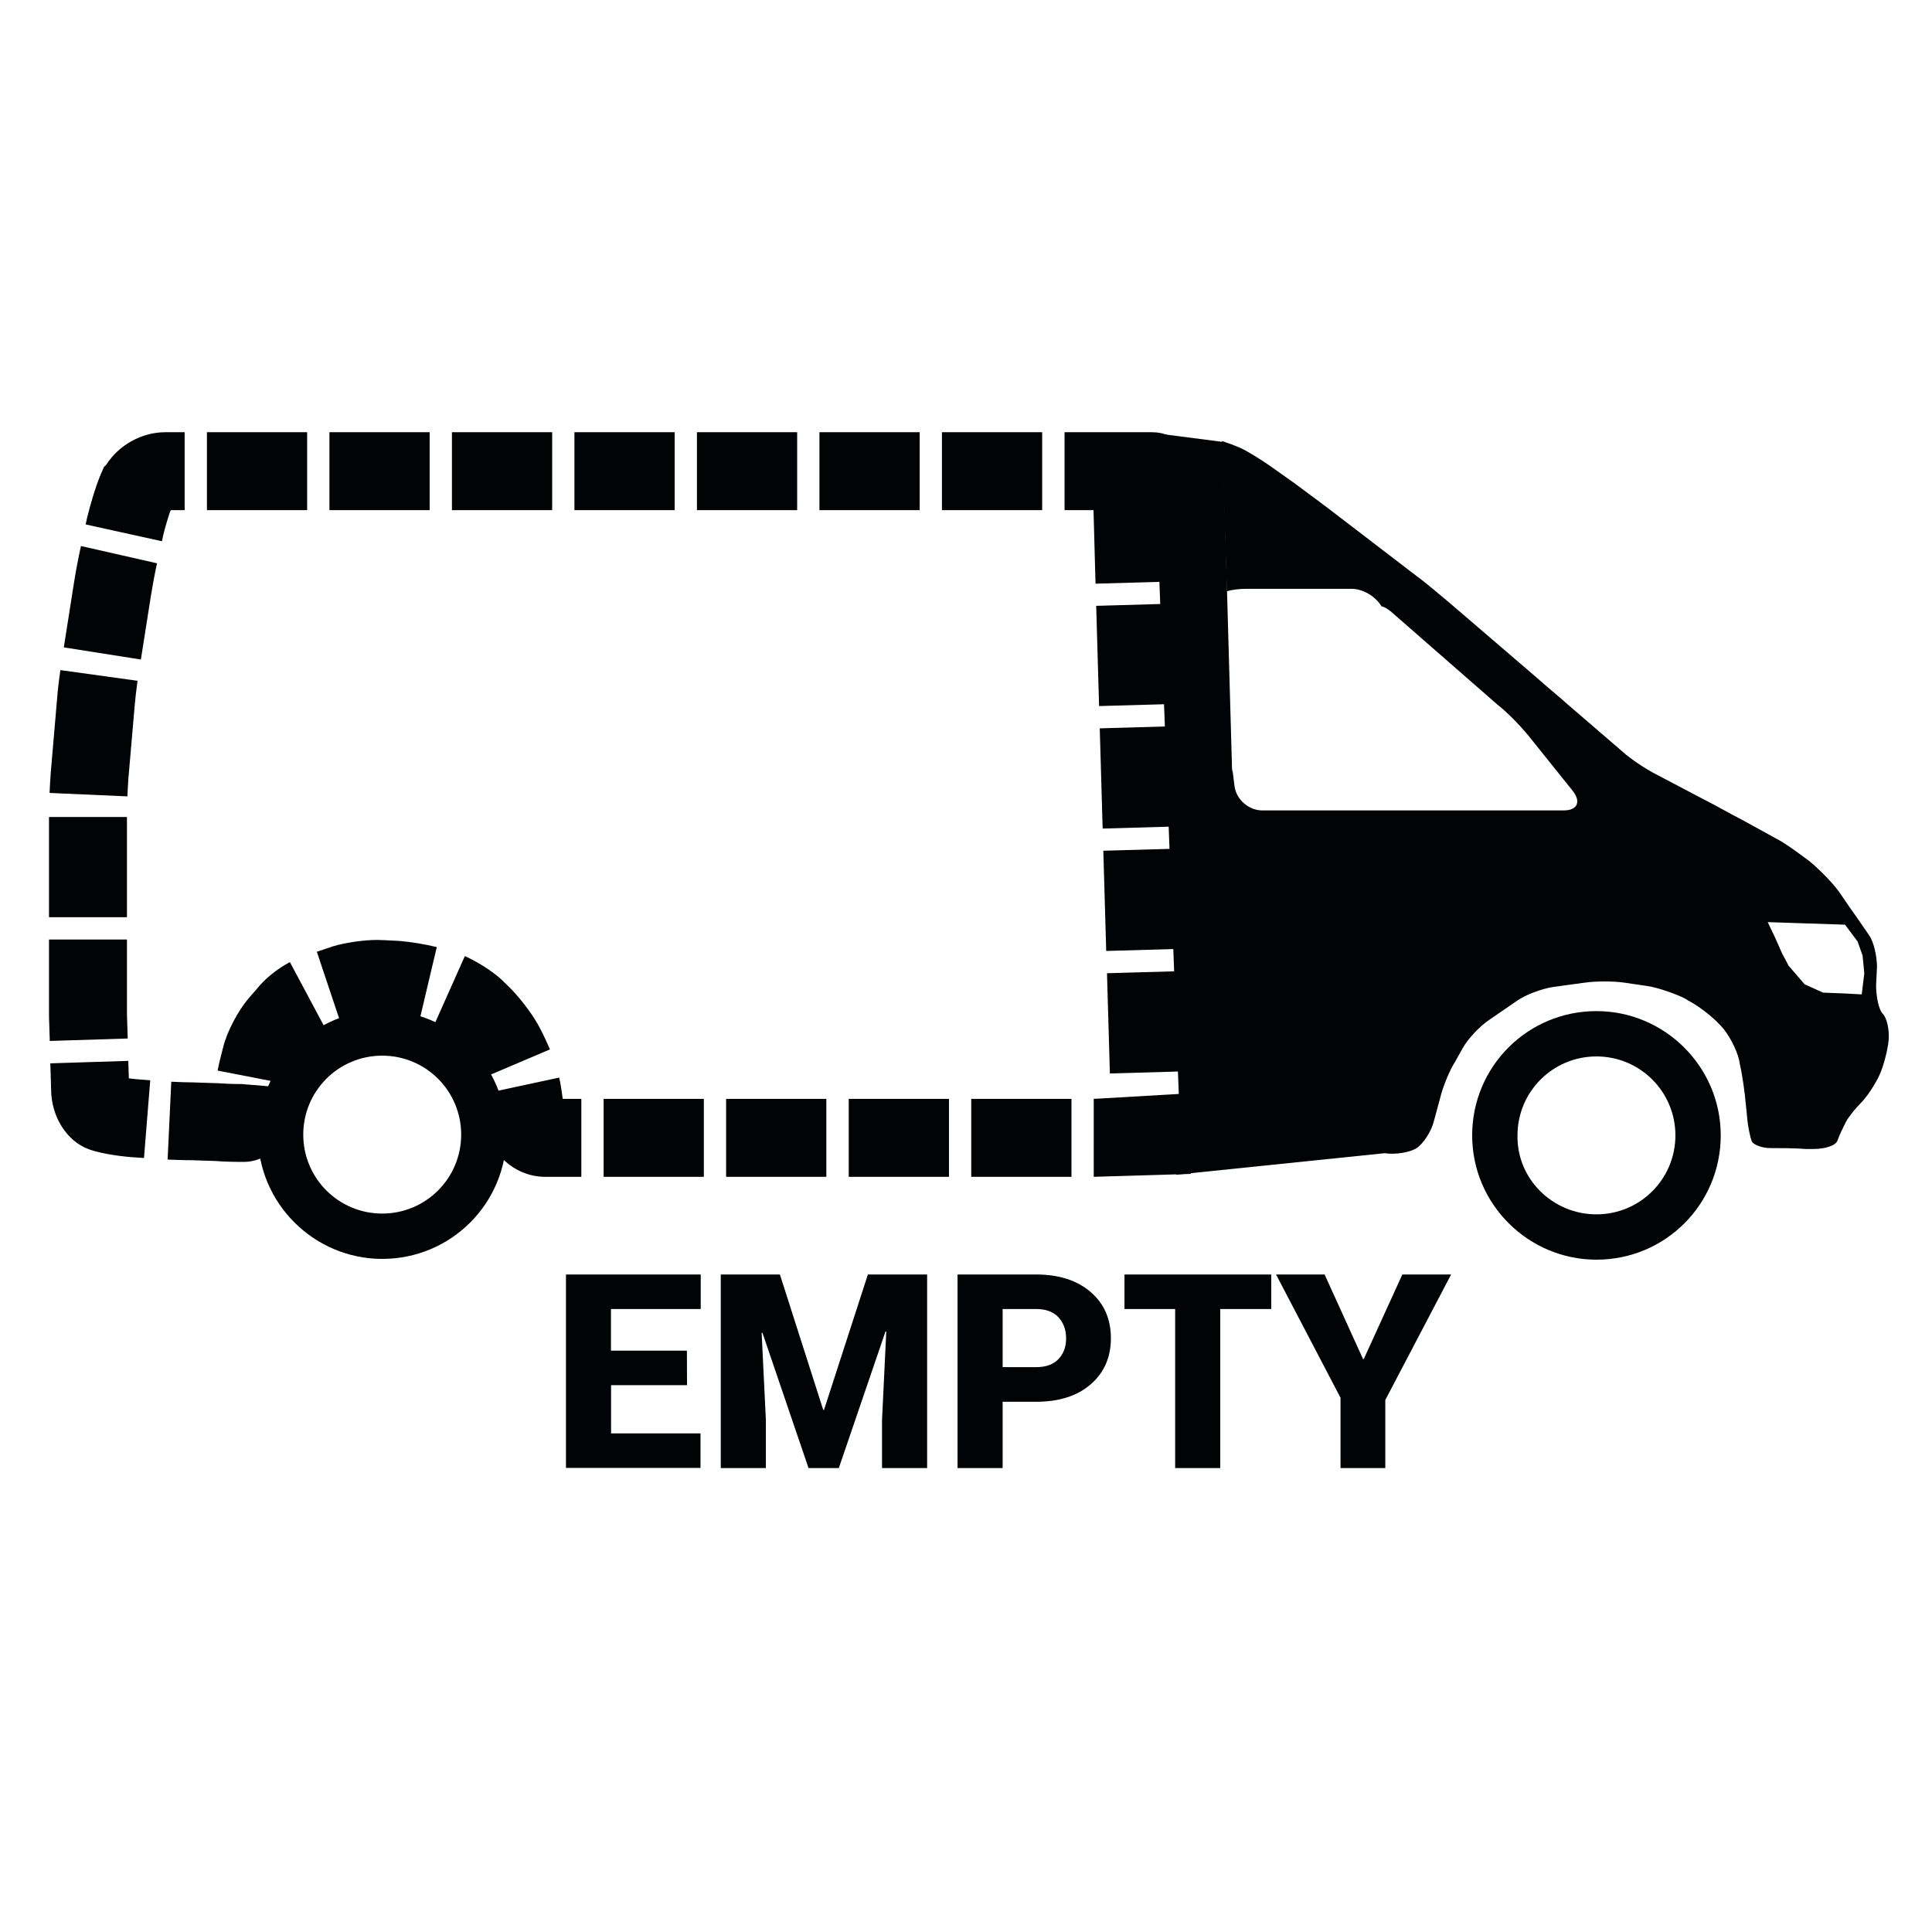 <?xml version="1.0" encoding="utf-8"?>
<!-- Generator: Adobe Illustrator 19.0.0, SVG Export Plug-In . SVG Version: 6.00 Build 0)  -->
<!DOCTYPE svg PUBLIC "-//W3C//DTD SVG 1.1//EN" "http://www.w3.org/Graphics/SVG/1.1/DTD/svg11.dtd">
<svg version="1.1" id="Layer_1" xmlns="http://www.w3.org/2000/svg" xmlns:xlink="http://www.w3.org/1999/xlink" x="0px" y="0px"
	 viewBox="569 -570.5 1734.8 1734.8" enable-background="new 569 -570.5 1734.8 1734.8" xml:space="preserve">
<g>
	<path fill="#020304" d="M1185.9,673.3h-68.2v43.3h80.3v31h-120.8V573.9h121v31h-80.6v37.4h68.2L1185.9,673.3L1185.9,673.3z"/>
	<path fill="#020304" d="M1269.3,573.9l38.9,121.6h0.7l39.4-121.6h53.2v173.8H1361v-43.1l3.8-79.4l-0.7-0.1l-41.9,122.6H1295
		l-41.4-121.5l-0.7,0.1l3.8,78.3v43.1h-40.5V573.9H1269.3z"/>
	<path fill="#020304" d="M1469.3,688.1v59.6h-40.5V573.9h70.5c20.6,0,37,5.3,49.1,15.8s18.1,24.3,18.1,41.4c0,17.1-6,30.9-18.1,41.4
		s-28.5,15.7-49.1,15.7h-30V688.1z M1469.3,657.1h30.1c8.8,0,15.4-2.4,20-7.2s6.9-11,6.9-18.6c0-7.7-2.3-14-6.9-19
		c-4.6-4.9-11.2-7.4-20-7.4h-30.1V657.1z"/>
	<path fill="#020304" d="M1710.5,604.9h-45.8v142.8h-40.5V604.9h-45.5v-31h131.8V604.9z"/>
	<path fill="#020304" d="M1792.9,649.8h0.7l34.6-75.9h43.8l-59.1,112.7v61.1h-40.2v-63.1l-57.9-110.7h43.6L1792.9,649.8z"/>
</g>
<g>
	<g>
		<path fill="#020304" d="M1890.9,449c0,61.8,50.5,111.6,111.6,111.6c61.8,0,111.6-49.8,111.6-111.6s-50.5-111.6-111.6-111.6
			C1940.7,337.4,1890.9,387.2,1890.9,449z M1931.6,449c0-39.2,31.7-70.9,70.9-70.9c39.2,0,70.9,31.7,70.9,70.9s-31.7,70.9-70.9,70.9
			C1963.3,519.9,1930.9,488.2,1931.6,449z"/>
		<path fill="#020304" d="M800.6,448.3c0,61.8,50.5,111.6,111.6,111.6c61.8,0,111.6-49.8,111.6-111.6S974,336.7,912.2,336.7
			C851.2,336.7,801.4,386.5,800.6,448.3z M841.3,448.3c0-39.2,31.7-70.9,70.9-70.9c39.2,0,70.9,31.7,70.9,70.9s-31.7,70.9-70.9,70.9
			S841.3,487.5,841.3,448.3z"/>
	</g>
	<g>
		<path fill="#020304" d="M1812.2,465c9.9,1.5,22.7-0.7,28.7-4.5s13.5-15.1,15.8-24.9l5.3-19.6c2.3-9.8,8.3-24.9,13.6-33.2l6.8-12.1
			c4.5-8.3,15.8-20.3,24.1-25.6l24.1-16.6c8.3-6,23.4-11.3,33.2-12.8l27.9-3.8c9.8-1.5,26.4-1.5,36.2,0l20.4,3
			c9.8,1.5,24.9,6.8,33.9,11.3l2.3,1.5c9.1,4.6,21.9,14.4,28.7,21.9l0.8,0.8c6.8,6.8,14.3,21.1,16.6,30.9l0.8,4.5
			c2.3,9.8,4.5,26.4,5.3,36.2l0.8,7.5c0.7,10.6,3,21.1,4.5,24.9c1.5,3,9.1,6,16.6,6c7.6,0,21.9,0,31.7,0.8h7.5
			c9.8,0,19.6-3,21.1-7.5s5.2-12.1,7.5-16.6c2.3-4.5,8.3-12,13.6-17.3s12.8-16.6,16.6-24.9c3.8-8.3,7.5-22.7,8.3-31.7
			c0.7-9.1-1.6-19.7-5.3-23.4c-3.7-3.7-6-15.8-6-25.6l0.8-16.6c0-9.8-3.1-22.6-6.8-27.9c-3.7-5.3-11.3-16.6-17.3-24.9l-8.3-12.1
			c-5.3-8.3-16.6-19.6-24.1-26.4l-4.5-3.8c-8.3-6.1-21.2-15.9-30.2-20.4l-30.2-16.6c-9-4.5-23.4-12.8-32.4-17.3l-44.5-23.4
			c-9.1-4.6-22.7-13.6-30.2-20.4l-49-42.2c-7.5-6.8-20.4-17.3-27.9-24.1l-78.3-67.2c-8.3-6.8-20.4-17.4-28.7-23.4l-80.7-61.8
			c-8.3-6.1-21.1-15.9-29.4-21.9l-23.4-16.6c-7.6-5.2-19.6-12.8-26.4-15.8c-4.2-1.8-10.2-4-15.8-5.9l4.3,134.9
			c4.9-1.4,11.2-2.2,17.6-2.2h94.2c10.5,0,21.8,6.8,27.1,15.8c1.5,0,4.5,1.5,8.3,4.5l95.8,83.7c9.8,7.6,23.4,21.9,30.9,31.7l36.9,46
			c7.5,9.8,3.8,17.3-8.3,17.3h-129.7c-0.7,0-1.5,0-1.5,0h-53.5c-12.1,0-32.4,0-44.5,0h-41.5c-12.1,0-23.4-9.8-24.9-21.9l-1.9-15.2
			L1625,484.3 M2156.3,257.5l69.4,2.3l11.3,15.1l4.5,12.8l1.5,15.8l-2.3,18.9l-14.3-0.8l-20.4-0.8l-16.6-7.5l-14.3-16.6l-6-11.3
			l-6-13.6L2156.3,257.5z"/>
	</g>
	<path fill="#020304" d="M1005.3,434.2v-5.5c-0.6-5.5-1.5-12-2.6-16.9l68.4-14.7c1.3,5.8,2.4,12.6,3.2,19.1h16.7v70h-32.5
		C1029.7,486.2,1005.3,462.4,1005.3,434.2z M1111,416.2h90v70h-90V416.2z M1221,416.2h90v70h-90V416.2z M1331.1,416.2h90v70h-90
		V416.2z M1441.1,416.2h90v70h-90V416.2z M1551.1,416.1h15.1l-14.6,0.1l84.5-4.9l2.2,72.3l-87.2,2.6V416.1z M762.7,472l-21.3-0.7
		c-7.5,0-16.9-0.4-21.9-0.6l3.3-69.9c7.7,0.4,14.7,0.6,19.2,0.6l23.8,0.8l1.6,0.1c3.7,0.3,10.3,0.6,20.6,0.6
		c-11.2,0,47.5,2.1,43,7.4l-0.5,11.2c-0.2,1.4-0.3,2.8-0.4,3.9c-3.2,35-24.7,47.4-42.1,47.4C778.2,472.8,769.8,472.6,762.7,472z
		 M686.5,468.5c-2.5-0.2-24.4-2.1-37.9-7.1c-19.7-7.3-33.5-29.2-33.7-53.4l-0.7-23.7l70-2.2l0.5,15.7c2.5,0.3,5,0.6,7.5,0.8
		l11.7,0.9l-5.6,69.8L686.5,468.5z M764.4,390.8c0.6-3.2,1.3-6.2,1.9-8.8l2.9-11.5c3.7-15.4,14-33.6,22.3-43.7l8-9.2
		c7.2-9.1,18-17.9,29.8-24.2l33,61.8c-3.8,2-7,4.8-7.8,5.8l-0.7,1l-8.4,9.7c-3,3.9-7.2,12.1-8,15.2l-3,11.9
		c-0.4,1.5-0.8,3.3-1.2,5.4L764.4,390.8z M991,383.6l-0.2-0.3c-2.6-4.6-9.9-14-14.3-18.2l-5-4.9c-2.9-2.4-8.5-6-13.6-8.3l28.5-63.9
		c11.3,5.1,23.5,12.8,31.8,20.1l7.1,6.8c9.2,8.9,20.6,23.6,26.5,34.1c4.4,7.7,8.8,17.6,11,22.8l-64.4,27.4
		C995.7,392.8,992.8,386.8,991,383.6z M1563,303.4l70-2l2.6,90l-70,2L1563,303.4z M613,342.2v-69.1h70v67.5l0.7,21.4l-70,2.2
		L613,342.2z M853.5,284.1l13.1-4.4l1.1-0.4c11.9-3.5,27.7-5.8,40.1-5.8c2.2,0,4.4,0.1,6.4,0.2l13.5,0.7l0.9,0.1
		c9.2,0.7,21.6,2.8,32.6,5.4L945.1,348c-7.1-1.7-16.1-3.2-21.6-3.7l-13.4-0.7l-0.9-0.1c-0.2,0-0.6,0-1.4,0c-5.4,0-14.2,1.3-19.6,2.8
		l-12.5,4.2L853.5,284.1z M1559.7,193.4l70-2l2.6,90l-70,2L1559.7,193.4z M613,163.1h70v90h-70V163.1z M1556.5,83.5l70-2l2.6,90
		l-70,2L1556.5,83.5z M613.5,141.5c0.3-6.5,0.7-13.2,1.1-18.5l5.8-67.7c0.6-7.9,2-18.5,2.8-24.1l69.3,9.6c-1.1,8.3-2,15.8-2.4,20.5
		l-5.8,67.1c-0.3,4.5-0.7,10.6-0.9,16.2L613.5,141.5z M1553.3-26.5l70-2l2.6,90l-70,2L1553.3-26.5z M626.3,10.8l9-57.2
		c1.4-8.9,4-23.4,6.4-33.8L710-64.7c-1.9,8.5-4.3,21.5-5.5,29.2l-9,57.2L626.3,10.8z M1550.9-112.4h-26v-70h78.5
		c22.5,0,36,17.8,36,35c0,12-6.5,24.7-18.7,31l2,68l-70,2L1550.9-112.4z M645.9-99.6l1.4-6.4l0.2-0.7c1.9-7.9,6.9-26.1,12.1-38.2
		l2.8-6.4l2.1-2c11.1-17.5,31.7-29.1,52.9-29.1h17.4v70h-12.4l-0.4,0.9l-0.2,0.2c-2.2,6.4-4.6,14.7-6.1,20.8l-1.3,6L645.9-99.6z
		 M754.8-182.4h90v70h-90V-182.4z M864.8-182.4h90v70h-90V-182.4z M974.8-182.4h90v70h-90V-182.4z M1084.8-182.4h90v70h-90V-182.4z
		 M1194.8-182.4h90v70h-90V-182.4z M1304.8-182.4h90v70h-90V-182.4z M1414.8-182.4h90v70h-90V-182.4z"/>
	<polygon fill="#020304" points="1605,-181.7 1667,-173.7 1685,464.3 1629,452.3 	"/>
</g>
</svg>
